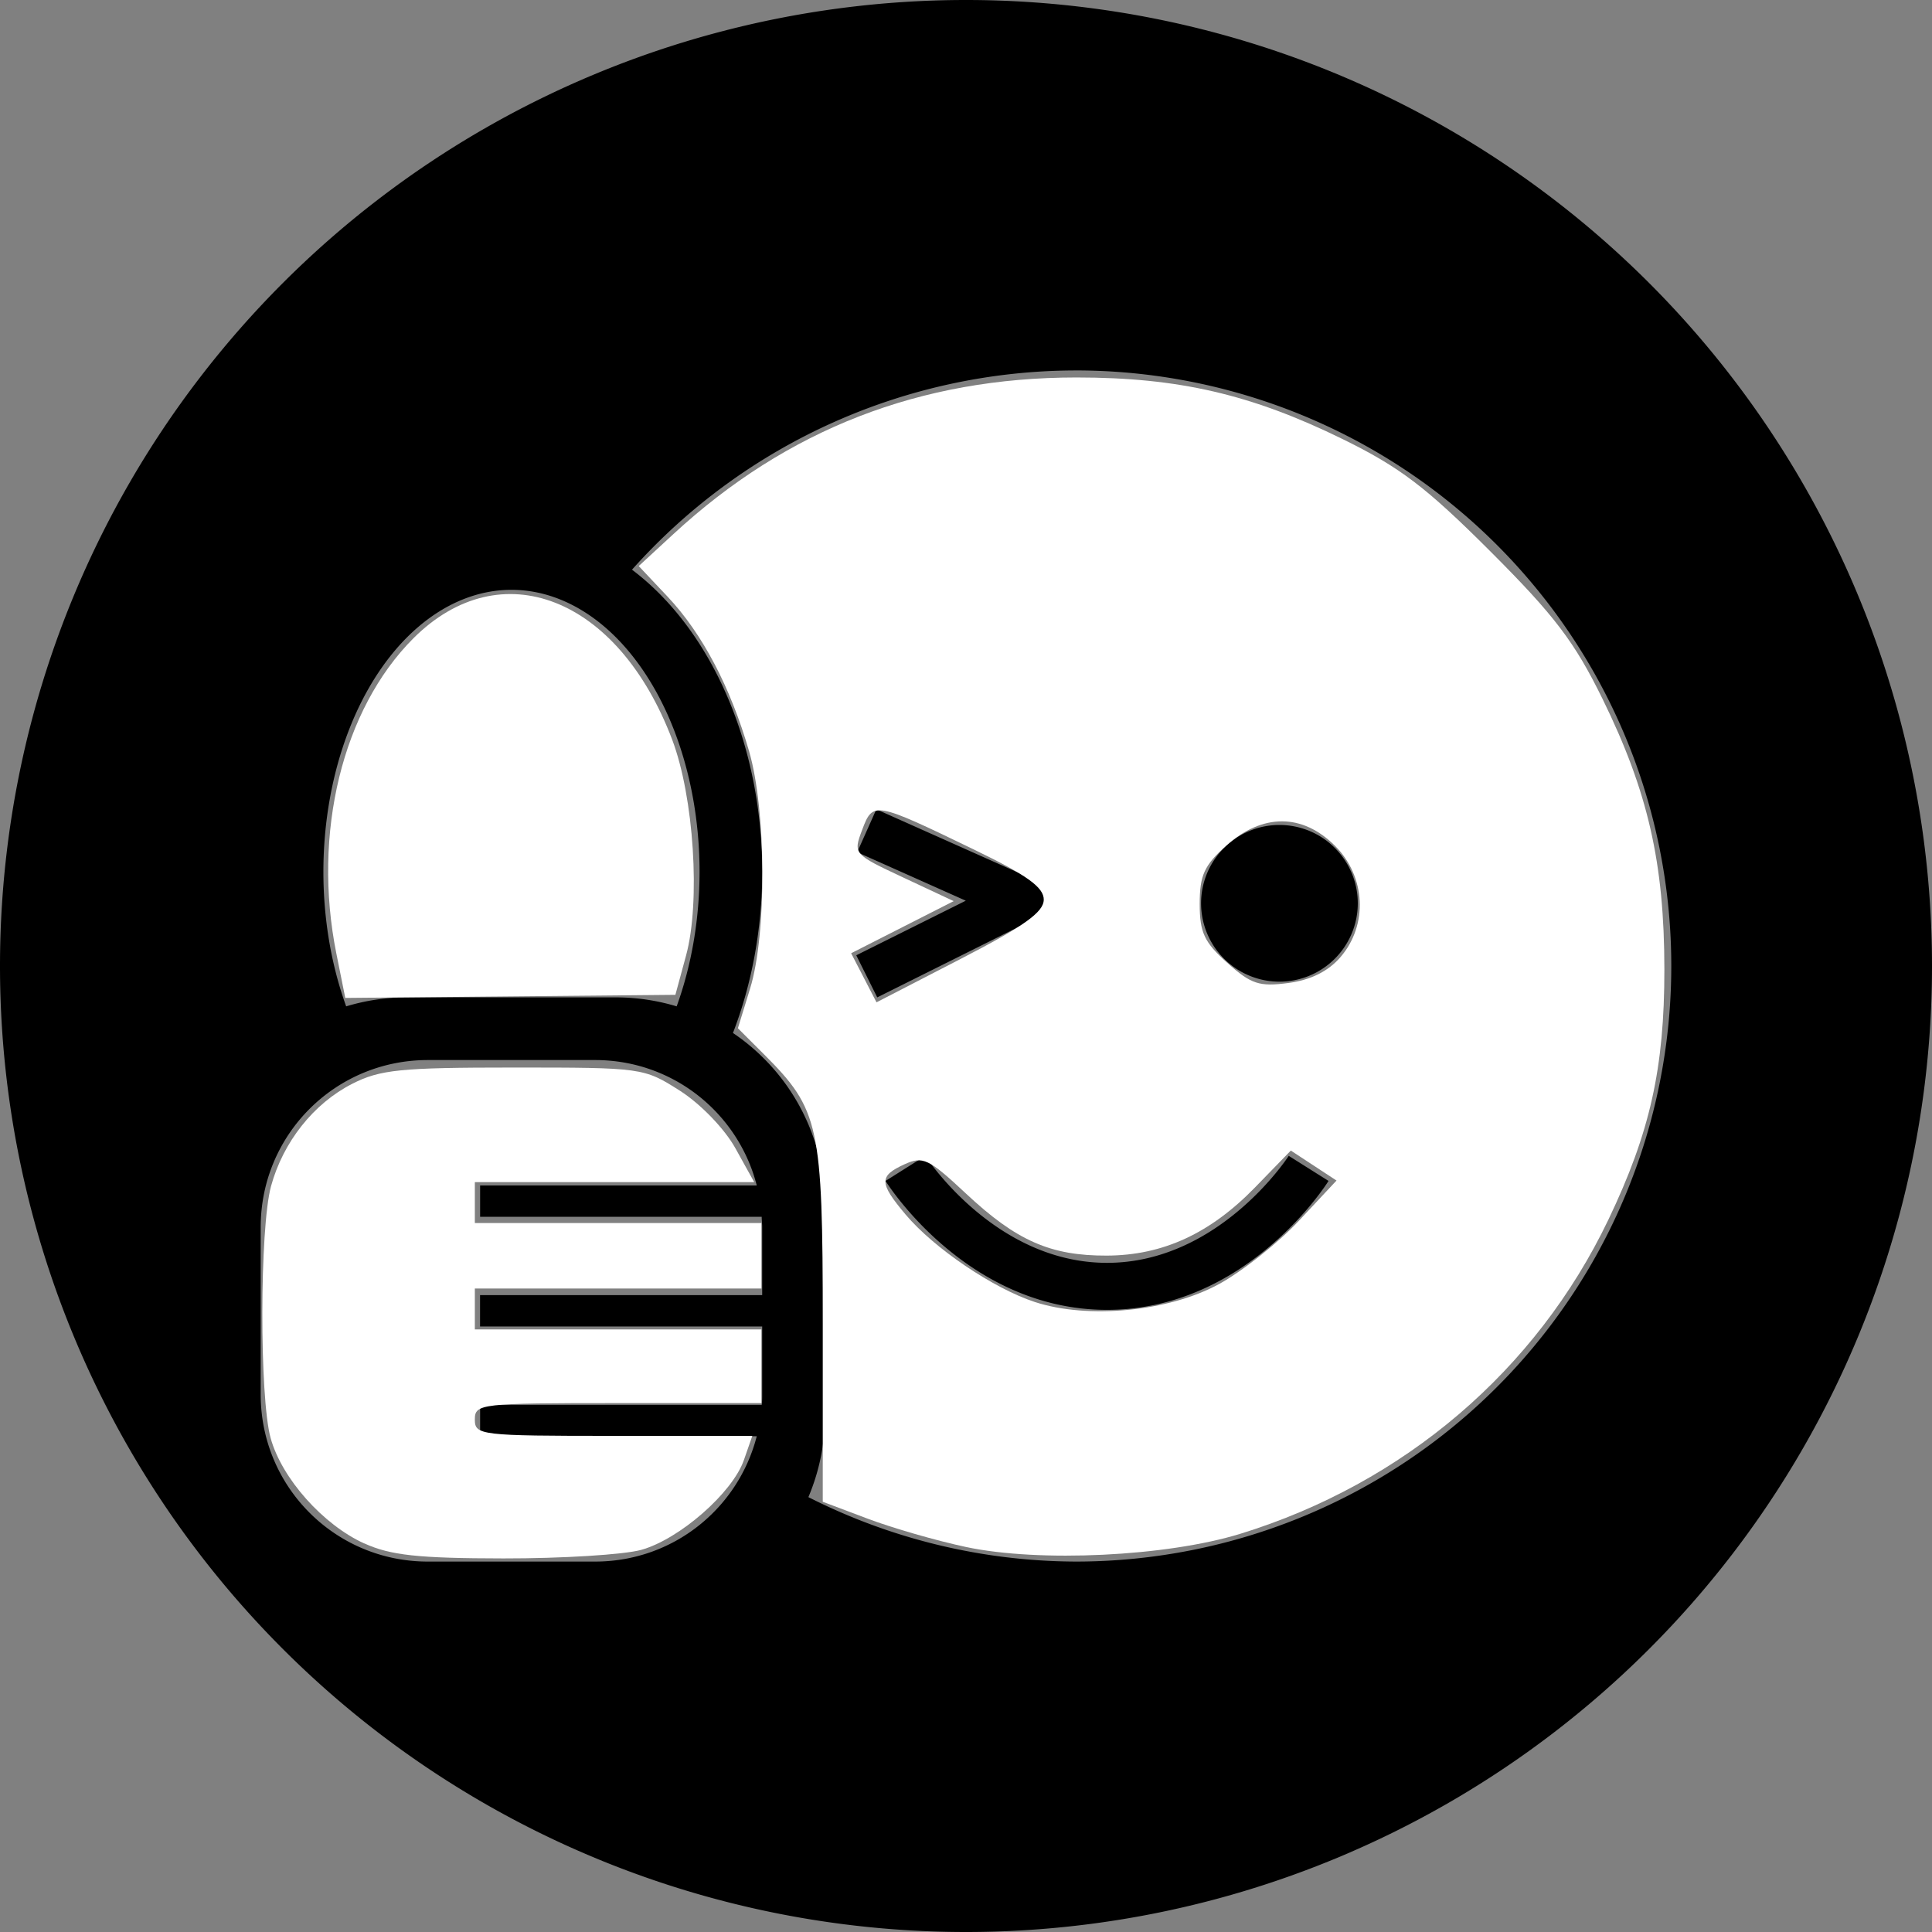<?xml version="1.0" encoding="UTF-8" standalone="no"?>
<svg
   xmlns:dc="http://purl.org/dc/elements/1.1/"
   xmlns:cc="http://creativecommons.org/ns#"
   xmlns:rdf="http://www.w3.org/1999/02/22-rdf-syntax-ns#"
   xmlns:svg="http://www.w3.org/2000/svg"
   xmlns="http://www.w3.org/2000/svg"
   xmlns:sodipodi="http://sodipodi.sourceforge.net/DTD/sodipodi-0.dtd"
   xmlns:inkscape="http://www.inkscape.org/namespaces/inkscape"
   version="1.1"
   id="svg4995"
   viewBox="0 0 90 90"
   height="90"
   width="90"
   inkscape:version="0.91 r13725"
   sodipodi:docname="1425710397e.svg">
  <rect x="0" y="0" width="90" height="90" fill="#808080" stroke="none"/>
  <sodipodi:namedview
     pagecolor="#ffffff"
     bordercolor="#666666"
     borderopacity="1"
     objecttolerance="10"
     gridtolerance="10"
     guidetolerance="10"
     inkscape:pageopacity="0"
     inkscape:pageshadow="2"
     inkscape:window-width="1920"
     inkscape:window-height="1017"
     id="namedview7"
     showgrid="false"
     inkscape:zoom="2.6222222"
     inkscape:cx="45"
     inkscape:cy="44.618644"
     inkscape:window-x="-8"
     inkscape:window-y="-8"
     inkscape:window-maximized="1"
     inkscape:current-layer="svg4995" />
  <defs
     id="defs4997" />
  <g
     transform="translate(-126.429,-401.648)"
     id="layer1"
     style="fill:#000000;fill-opacity:1">
    <path
       id="path5651-5-2-2-2"
       d="m 171.429,401.648 a 45,45 0 0 0 -45,45 45,45 0 0 0 45,45 45,45 0 0 0 45,-45 45,45 0 0 0 -45,-45 z m 5.111,17.256 a 27.744,27.744 0 0 1 27.744,27.744 27.744,27.744 0 0 1 -27.744,27.744 27.744,27.744 0 0 1 -12.453,-3.002 c 0.496,-1.17 0.771,-2.458 0.771,-3.812 l 0,-9.734 c 0,-3.371 -1.696,-6.33 -4.285,-8.076 a 11.682,16.062 0 0 0 1.363,-7.5 11.682,16.062 0 0 0 -6.066,-14.082 27.744,27.744 0 0 1 20.67,-9.281 z m -26.285,10.221 a 8.761,13.142 0 0 1 8.762,13.143 8.761,13.142 0 0 1 -1.066,6.26 c -0.894,-0.269 -1.844,-0.418 -2.828,-0.418 l -9.734,0 c -0.987,0 -1.937,0.147 -2.834,0.418 a 8.761,13.142 0 0 1 -1.061,-6.26 8.761,13.142 0 0 1 8.762,-13.143 z m 16.998,10.223 -0.893,2 5.059,2.258 -5.102,2.543 0.977,1.961 7.18,-3.58 a 1.095,1.095 0 0 0 -0.043,-1.978 l -7.178,-3.203 z m 18.777,0.73 a 3.651,3.651 0 0 0 -3.65,3.65 3.651,3.651 0 0 0 3.65,3.65 3.651,3.651 0 0 0 3.65,-3.65 3.651,3.651 0 0 0 -3.65,-3.65 z m -39.67,10.951 7.789,0 c 3.64,0 6.672,2.477 7.533,5.842 l -12.887,0 0,1.459 13.117,0 c 0,0.162 0.023,0.322 0.023,0.486 l 0,3.164 -13.143,0 0,1.461 13.143,0 0,3.164 c 0,0.164 0,0.325 -0.023,0.486 l -13.117,0 0,1.461 12.887,0 c -0.862,3.364 -3.893,5.84 -7.533,5.84 l -7.789,0 c -4.314,0 -7.787,-3.473 -7.787,-7.787 l 0,-7.789 c 0,-4.314 3.473,-7.787 7.787,-7.787 z m 23.174,4.463 -1.853,1.168 c 0,0 3.715,6.006 10.318,6.006 6.604,0 10.318,-6.006 10.318,-6.006 l -1.853,-1.168 c 0,0 -3.215,4.984 -8.465,4.984 -5.25,0 -8.465,-4.984 -8.465,-4.984 z"
       style="fill:#000000;fill-opacity:1;fill-rule:nonzero;stroke:none;stroke-width:4;stroke-linecap:round;stroke-linejoin:round;stroke-miterlimit:4;stroke-dasharray:none;stroke-opacity:1" />
  </g>
  <path
     style="fill:#ffffff;fill-opacity:1;fill-rule:nonzero;stroke:none;stroke-width:1;stroke-linecap:butt;stroke-linejoin:miter;stroke-miterlimit:4;stroke-dasharray:none;stroke-opacity:0.882"
     d="m 15.669,44.422 c -1.126,-5.611 0.283,-11.382 3.586,-14.685 4.068,-4.068 9.541,-1.927 12.057,4.717 1.012,2.674 1.327,7.555 0.648,10.054 l -0.498,1.835 -7.689,0.072 -7.689,0.072 -0.415,-2.066 z"
     id="path4137"
     inkscape:connector-curvature="0" />
  <path
     style="fill:#ffffff;fill-opacity:1;fill-rule:nonzero;stroke:none;stroke-width:1;stroke-linecap:butt;stroke-linejoin:miter;stroke-miterlimit:4;stroke-dasharray:none;stroke-opacity:0.882"
     d="m 16.967,71.899 c -1.923,-0.873 -3.839,-3.029 -4.359,-4.903 -0.525,-1.892 -0.514,-9.793 0.017,-11.737 0.563,-2.061 1.984,-3.854 3.781,-4.77 1.3,-0.663 2.25,-0.759 7.53,-0.759 5.983,0 6.059,0.011 7.738,1.081 0.96,0.612 2.078,1.771 2.578,2.669 l 0.882,1.588 -6.507,0 -6.507,0 0,0.953 0,0.953 6.674,0 6.674,0 0,1.525 0,1.525 -6.674,0 -6.674,0 0,0.953 0,0.953 6.674,0 6.674,0 0,1.716 0,1.716 -6.674,0 c -6.419,0 -6.674,0.029 -6.674,0.763 0,0.733 0.254,0.763 6.463,0.763 l 6.463,0 -0.393,1.128 c -0.533,1.529 -3.003,3.688 -4.784,4.183 -0.801,0.223 -3.688,0.402 -6.415,0.398 -3.972,-0.005 -5.262,-0.144 -6.486,-0.701 z"
     id="path4139"
     inkscape:connector-curvature="0" />
  <path
     style="fill:#ffffff;fill-opacity:1;fill-rule:nonzero;stroke:none;stroke-width:1;stroke-linecap:butt;stroke-linejoin:miter;stroke-miterlimit:4;stroke-dasharray:none;stroke-opacity:0.882"
     d="m 45,72.065 c -1.363,-0.289 -3.423,-0.882 -4.576,-1.317 l -2.097,-0.79 0,-8.303 c 0,-9.226 -0.16,-9.963 -2.715,-12.518 l -1.238,-1.238 0.569,-1.85 c 0.783,-2.543 0.758,-8.284 -0.048,-11.055 -0.872,-3.001 -2.185,-5.492 -3.794,-7.197 L 29.755,26.369 31.371,24.878 c 5.289,-4.883 11.496,-7.294 18.777,-7.294 4.747,0 8.148,0.787 12.394,2.869 2.663,1.306 3.892,2.24 6.884,5.231 2.992,2.992 3.926,4.221 5.231,6.884 2.112,4.308 2.873,7.637 2.876,12.585 0.003,4.605 -0.666,7.598 -2.604,11.655 C 71.569,63.839 65.407,69.099 57.775,71.451 54.352,72.505 48.418,72.791 45,72.065 Z M 56.774,59.824 c 1.085,-0.591 2.764,-1.919 3.73,-2.952 l 1.756,-1.878 -1.064,-0.698 -1.064,-0.698 -1.661,1.71 c -2.093,2.154 -4.302,3.172 -6.904,3.183 -2.625,0.011 -4.213,-0.687 -6.565,-2.887 -1.745,-1.632 -2.008,-1.757 -2.868,-1.366 -1.193,0.544 -1.186,0.867 0.05,2.337 1.324,1.573 4.082,3.441 6.018,4.076 2.476,0.811 6.226,0.449 8.572,-0.828 z M 48.623,41.911 c 0,-0.58 -0.777,-1.138 -3.242,-2.331 -4.652,-2.25 -4.713,-2.261 -5.217,-0.926 -0.423,1.122 -0.413,1.134 1.919,2.226 l 2.344,1.098 -2.389,1.214 -2.389,1.214 0.591,1.143 0.591,1.143 3.895,-2.009 c 2.972,-1.533 3.895,-2.19 3.895,-2.772 z m 13.824,2.672 c 1.288,-1.497 1.176,-3.748 -0.256,-5.18 -1.519,-1.519 -3.375,-1.522 -5.068,-0.01 -1.023,0.914 -1.237,1.382 -1.237,2.709 0,1.339 0.212,1.793 1.285,2.751 1.115,0.996 1.492,1.12 2.851,0.938 1.042,-0.14 1.853,-0.544 2.425,-1.208 z"
     id="path4141"
     inkscape:connector-curvature="0" />
</svg>
